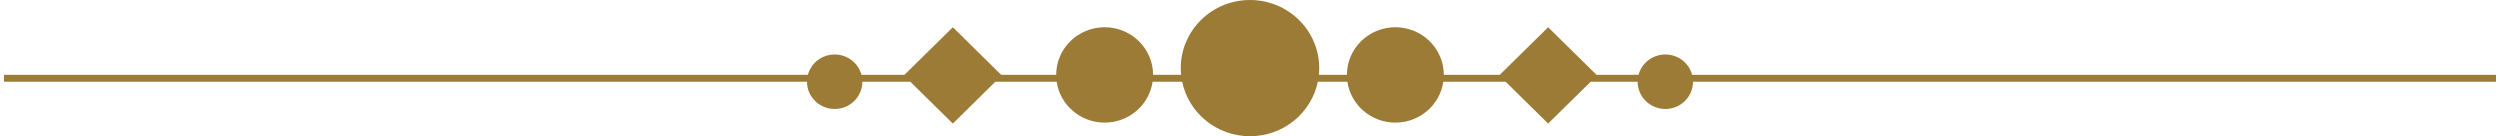 <svg width="312" height="17" viewBox="0 0 312 17" fill="none" xmlns="http://www.w3.org/2000/svg">
<path fill-rule="evenodd" clip-rule="evenodd" d="M164.598 9.335C164.625 9.06 164.639 8.782 164.639 8.5C164.639 3.806 160.771 0 156 0C151.229 0 147.361 3.806 147.361 8.5C147.361 8.782 147.375 9.06 147.402 9.335H143.905C143.897 6.056 141.193 3.4 137.858 3.4C134.523 3.4 131.819 6.056 131.811 9.335H124.946L118.914 3.4L112.882 9.335H107.509C107.12 7.876 105.771 6.8 104.166 6.8C102.562 6.8 101.213 7.876 100.824 9.335H0.5V10.2H100.711C100.711 12.078 102.258 13.6 104.166 13.6C106.075 13.6 107.622 12.078 107.622 10.2H113.608L118.914 15.421L124.22 10.2H131.872C132.292 13.084 134.812 15.3 137.858 15.3C140.905 15.3 143.425 13.084 143.844 10.2H147.534C148.334 14.08 151.82 17 156 17C160.179 17 163.665 14.08 164.466 10.2H168.155C168.575 13.084 171.095 15.3 174.141 15.3C177.188 15.3 179.708 13.084 180.127 10.2L187.902 10.2L193.208 15.421L198.514 10.2L204.378 10.2C204.378 12.078 205.925 13.6 207.833 13.6C209.742 13.6 211.289 12.078 211.289 10.2L311.5 10.2V9.335H211.176C210.787 7.876 209.438 6.8 207.833 6.8C206.229 6.8 204.879 7.876 204.491 9.335H199.24L193.208 3.4L187.176 9.335H180.189C180.181 6.056 177.476 3.4 174.141 3.4C170.807 3.4 168.102 6.056 168.094 9.335H164.598Z" fill="#9B7B36"/>
</svg>
